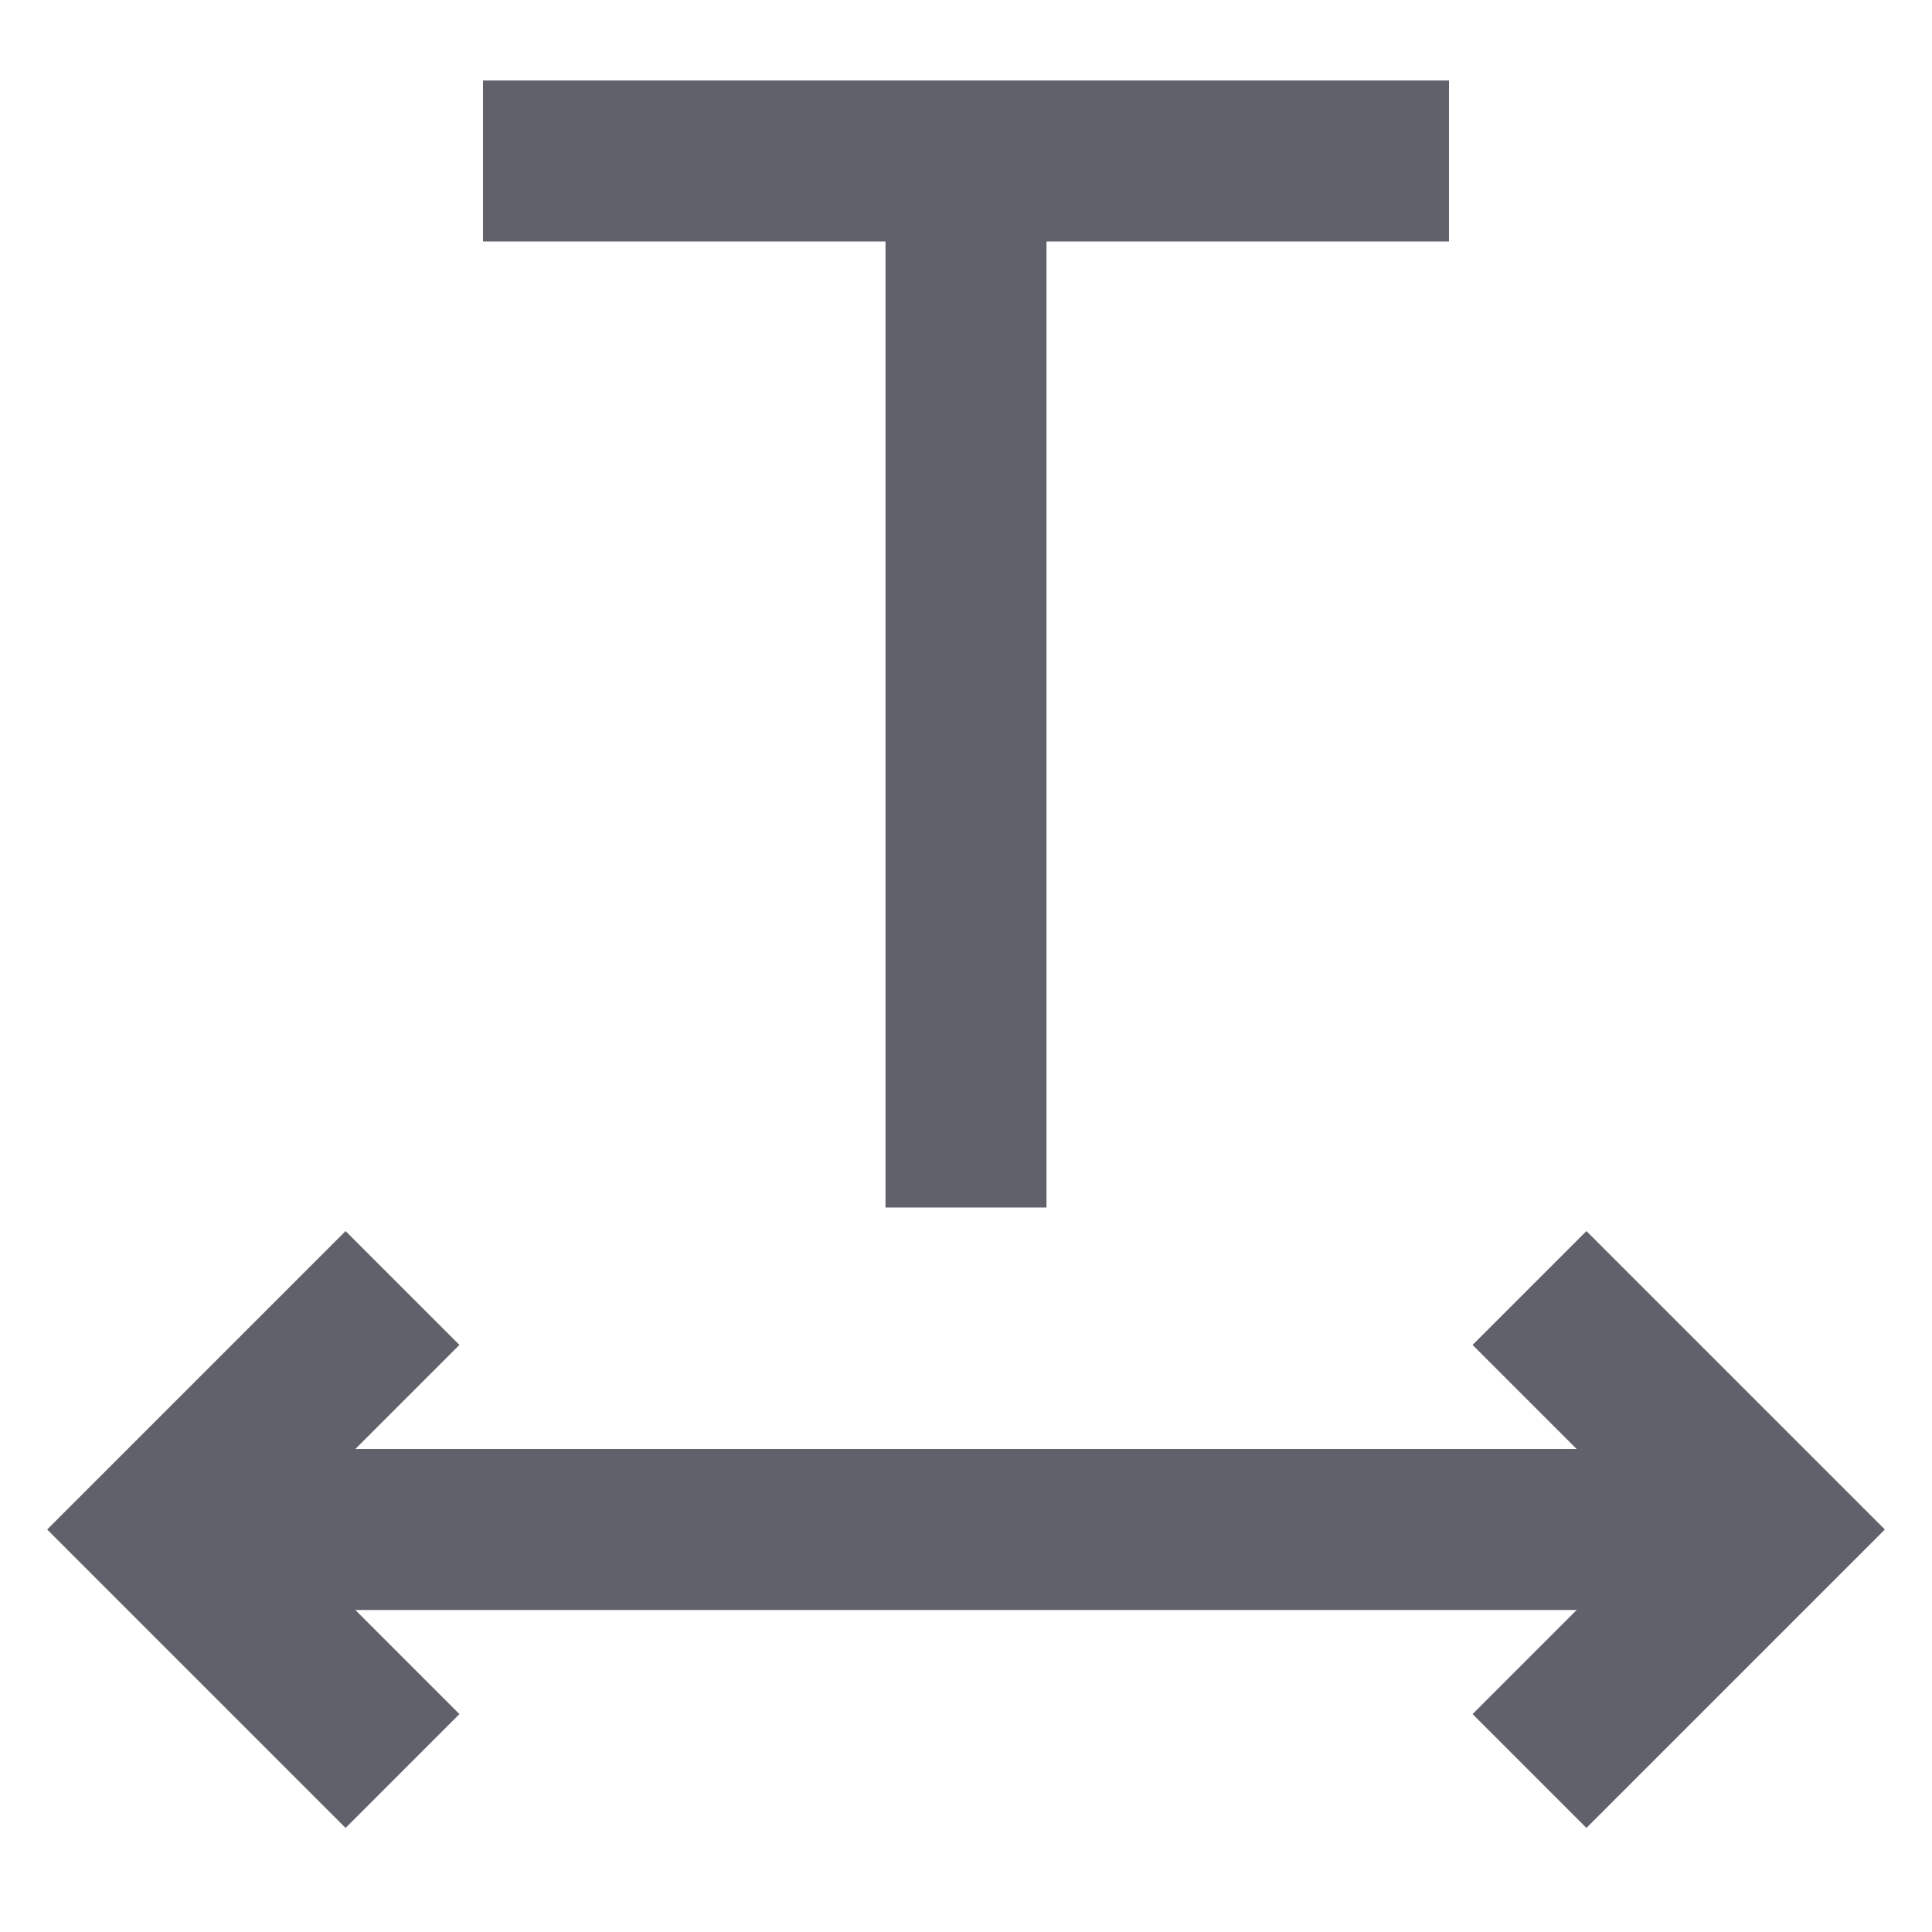 <svg xmlns="http://www.w3.org/2000/svg" height="24" width="24" viewBox="0 0 24 24"><line x1="6" y1="2" x2="18" y2="2" fill="none" stroke="#61616b" stroke-width="2"></line><line x1="12" y1="2" x2="12" y2="15" fill="none" stroke="#61616b" stroke-width="2"></line><polyline data-color="color-2" points="19 16 22 19 19 22" fill="none" stroke="#61616b" stroke-width="2"></polyline><polyline data-color="color-2" points="5 22 2 19 5 16" fill="none" stroke="#61616b" stroke-width="2"></polyline><line data-cap="butt" data-color="color-2" x1="2" y1="19" x2="22" y2="19" fill="none" stroke="#61616b" stroke-width="2"></line></svg>